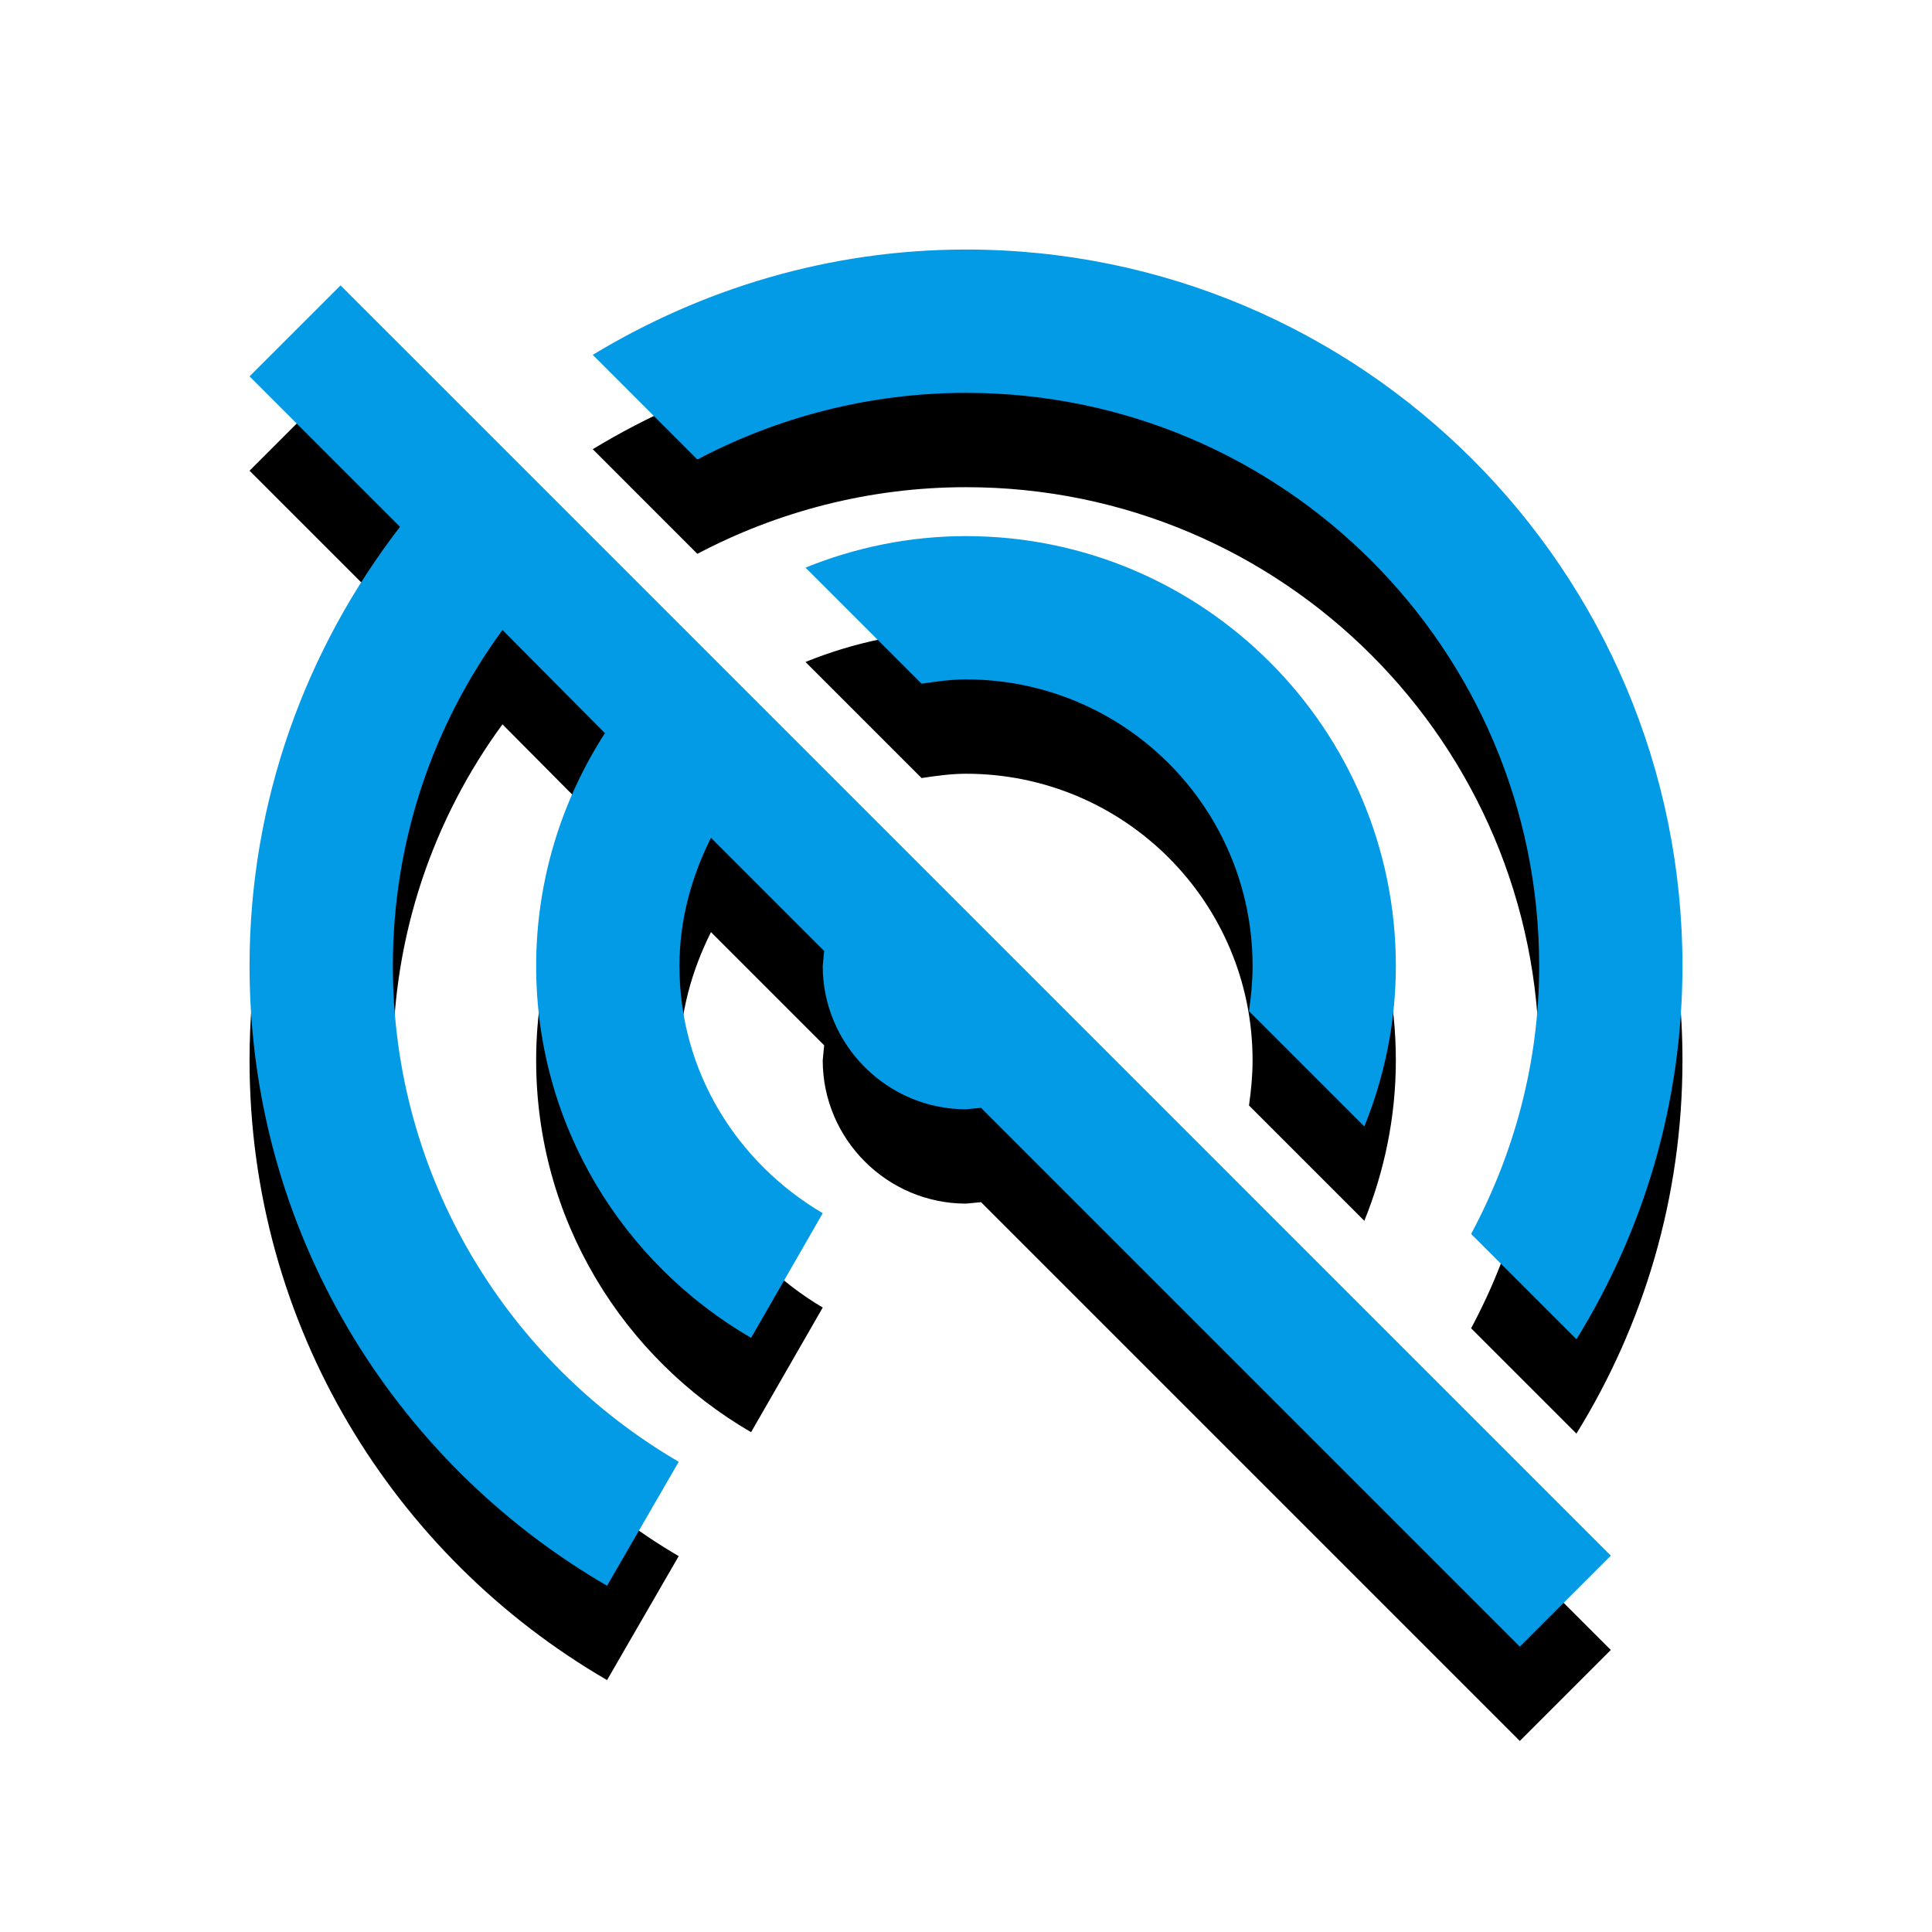 <svg version="1.1" xmlns="http://www.w3.org/2000/svg" xmlns:xlink="http://www.w3.org/1999/xlink" viewBox="0,0,1024,1024">
	<!-- Color names: teamapps-color-1 -->
	<desc>portable_wifi_off icon - Licensed under Apache License v2.0 (http://www.apache.org/licenses/LICENSE-2.0) - Created with Iconfu.com - Derivative work of Material icons (Copyright Google Inc.)</desc>
	<defs>
		<filter id="filter-4OosZnNH" x="-13%" y="-6%" width="143%" height="144%" color-interpolation-filters="sRGB">
			<feColorMatrix values="1 0 0 0 0 0 1 0 0 0 0 0 1 0 0 0 0 0 0.2 0" in="SourceGraphic"/>
			<feOffset dy="20"/>
			<feGaussianBlur stdDeviation="11" result="blur0"/>
			<feColorMatrix values="1 0 0 0 0 0 1 0 0 0 0 0 1 0 0 0 0 0 0.3 0" in="SourceGraphic"/>
			<feOffset dy="30"/>
			<feGaussianBlur stdDeviation="20" result="blur1"/>
			<feMerge>
				<feMergeNode in="blur0"/>
				<feMergeNode in="blur1"/>
			</feMerge>
		</filter>
	</defs>
	<g fill="none" fill-rule="nonzero" style="mix-blend-mode: normal">
		<path d="M853.76,824.52l-48.23,48.22l-285.56,-285.56l-7.97,0.76c-41.77,0 -75.94,-34.18 -75.94,-75.94l0.76,-7.97l-59.99,-59.99c-10.25,20.51 -16.71,43.29 -16.71,67.97c0,56.2 30.77,104.42 75.95,131.01l-37.98,66.07c-67.97,-39.49 -113.92,-112.78 -113.92,-197.08c0,-45.57 13.67,-88.1 36.45,-123.42l-54.3,-54.68c-36.45,49.74 -58.1,111.27 -58.1,178.1c0,112.4 61.13,209.99 151.51,262.77l-37.98,65.7c-113.16,-65.69 -189.49,-187.97 -189.49,-328.47c0,-87.72 30,-168.23 79.74,-232.78l-79.74,-79.74l48.23,-48.22zM369.6,243.53l-55.44,-55.45c57.72,-34.93 125.31,-55.82 197.84,-55.82c209.61,0 379.74,170.12 379.74,379.74c0,72.53 -20.51,140.12 -56.2,197.84l-55.82,-55.82c22.78,-42.53 36.07,-90.75 36.07,-142.02c0,-167.85 -135.94,-303.78 -303.78,-303.78c-51.26,0 -99.87,12.91 -142.4,35.32zM661.99,535.92c1.14,-7.97 1.9,-15.95 1.9,-23.92c0,-83.92 -67.98,-151.9 -151.9,-151.9c-7.97,0 -15.95,1.14 -23.54,2.28l-61.52,-61.52c26.2,-10.64 55.06,-16.71 85.06,-16.71c125.69,0 227.84,102.15 227.84,227.84c0,30 -6.07,58.86 -16.71,85.06z" fill="#000000" filter="url(#filter-4OosZnNH)"/>
		<g>
			<g color="#039be5" class="teamapps-color-1">
				<path d="M218.47,189.22l635.29,635.3l-48.23,48.22l-285.56,-285.56l-7.97,0.76c-41.77,0 -75.94,-34.18 -75.94,-75.94l0.76,-7.97l-59.99,-59.99c-10.25,20.51 -16.71,43.29 -16.71,67.97c0,56.2 30.77,104.42 75.95,131.01l-37.98,66.07c-67.97,-39.49 -113.92,-112.78 -113.92,-197.08c0,-45.57 13.67,-88.1 36.45,-123.42l-54.3,-54.68c-36.45,49.74 -58.1,111.27 -58.1,178.1c0,112.4 61.13,209.99 151.51,262.77l-37.98,65.7c-113.16,-65.69 -189.49,-187.97 -189.49,-328.47c0,-87.72 30,-168.23 79.74,-232.78l-79.74,-79.74l48.23,-48.22zM369.6,243.53l-55.44,-55.45c57.72,-34.93 125.31,-55.82 197.84,-55.82c209.61,0 379.74,170.12 379.74,379.74c0,72.53 -20.51,140.12 -56.2,197.84l-55.82,-55.82c22.78,-42.53 36.07,-90.75 36.07,-142.02c0,-167.85 -135.94,-303.78 -303.78,-303.78c-51.26,0 -99.87,12.91 -142.4,35.32zM661.99,535.92c1.14,-7.97 1.9,-15.95 1.9,-23.92c0,-83.92 -67.98,-151.9 -151.9,-151.9c-7.97,0 -15.95,1.14 -23.54,2.28l-61.52,-61.52c26.2,-10.64 55.06,-16.71 85.06,-16.71c125.69,0 227.84,102.15 227.84,227.84c0,30 -6.07,58.86 -16.71,85.06z" fill="currentColor"/>
			</g>
		</g>
	</g>
</svg>